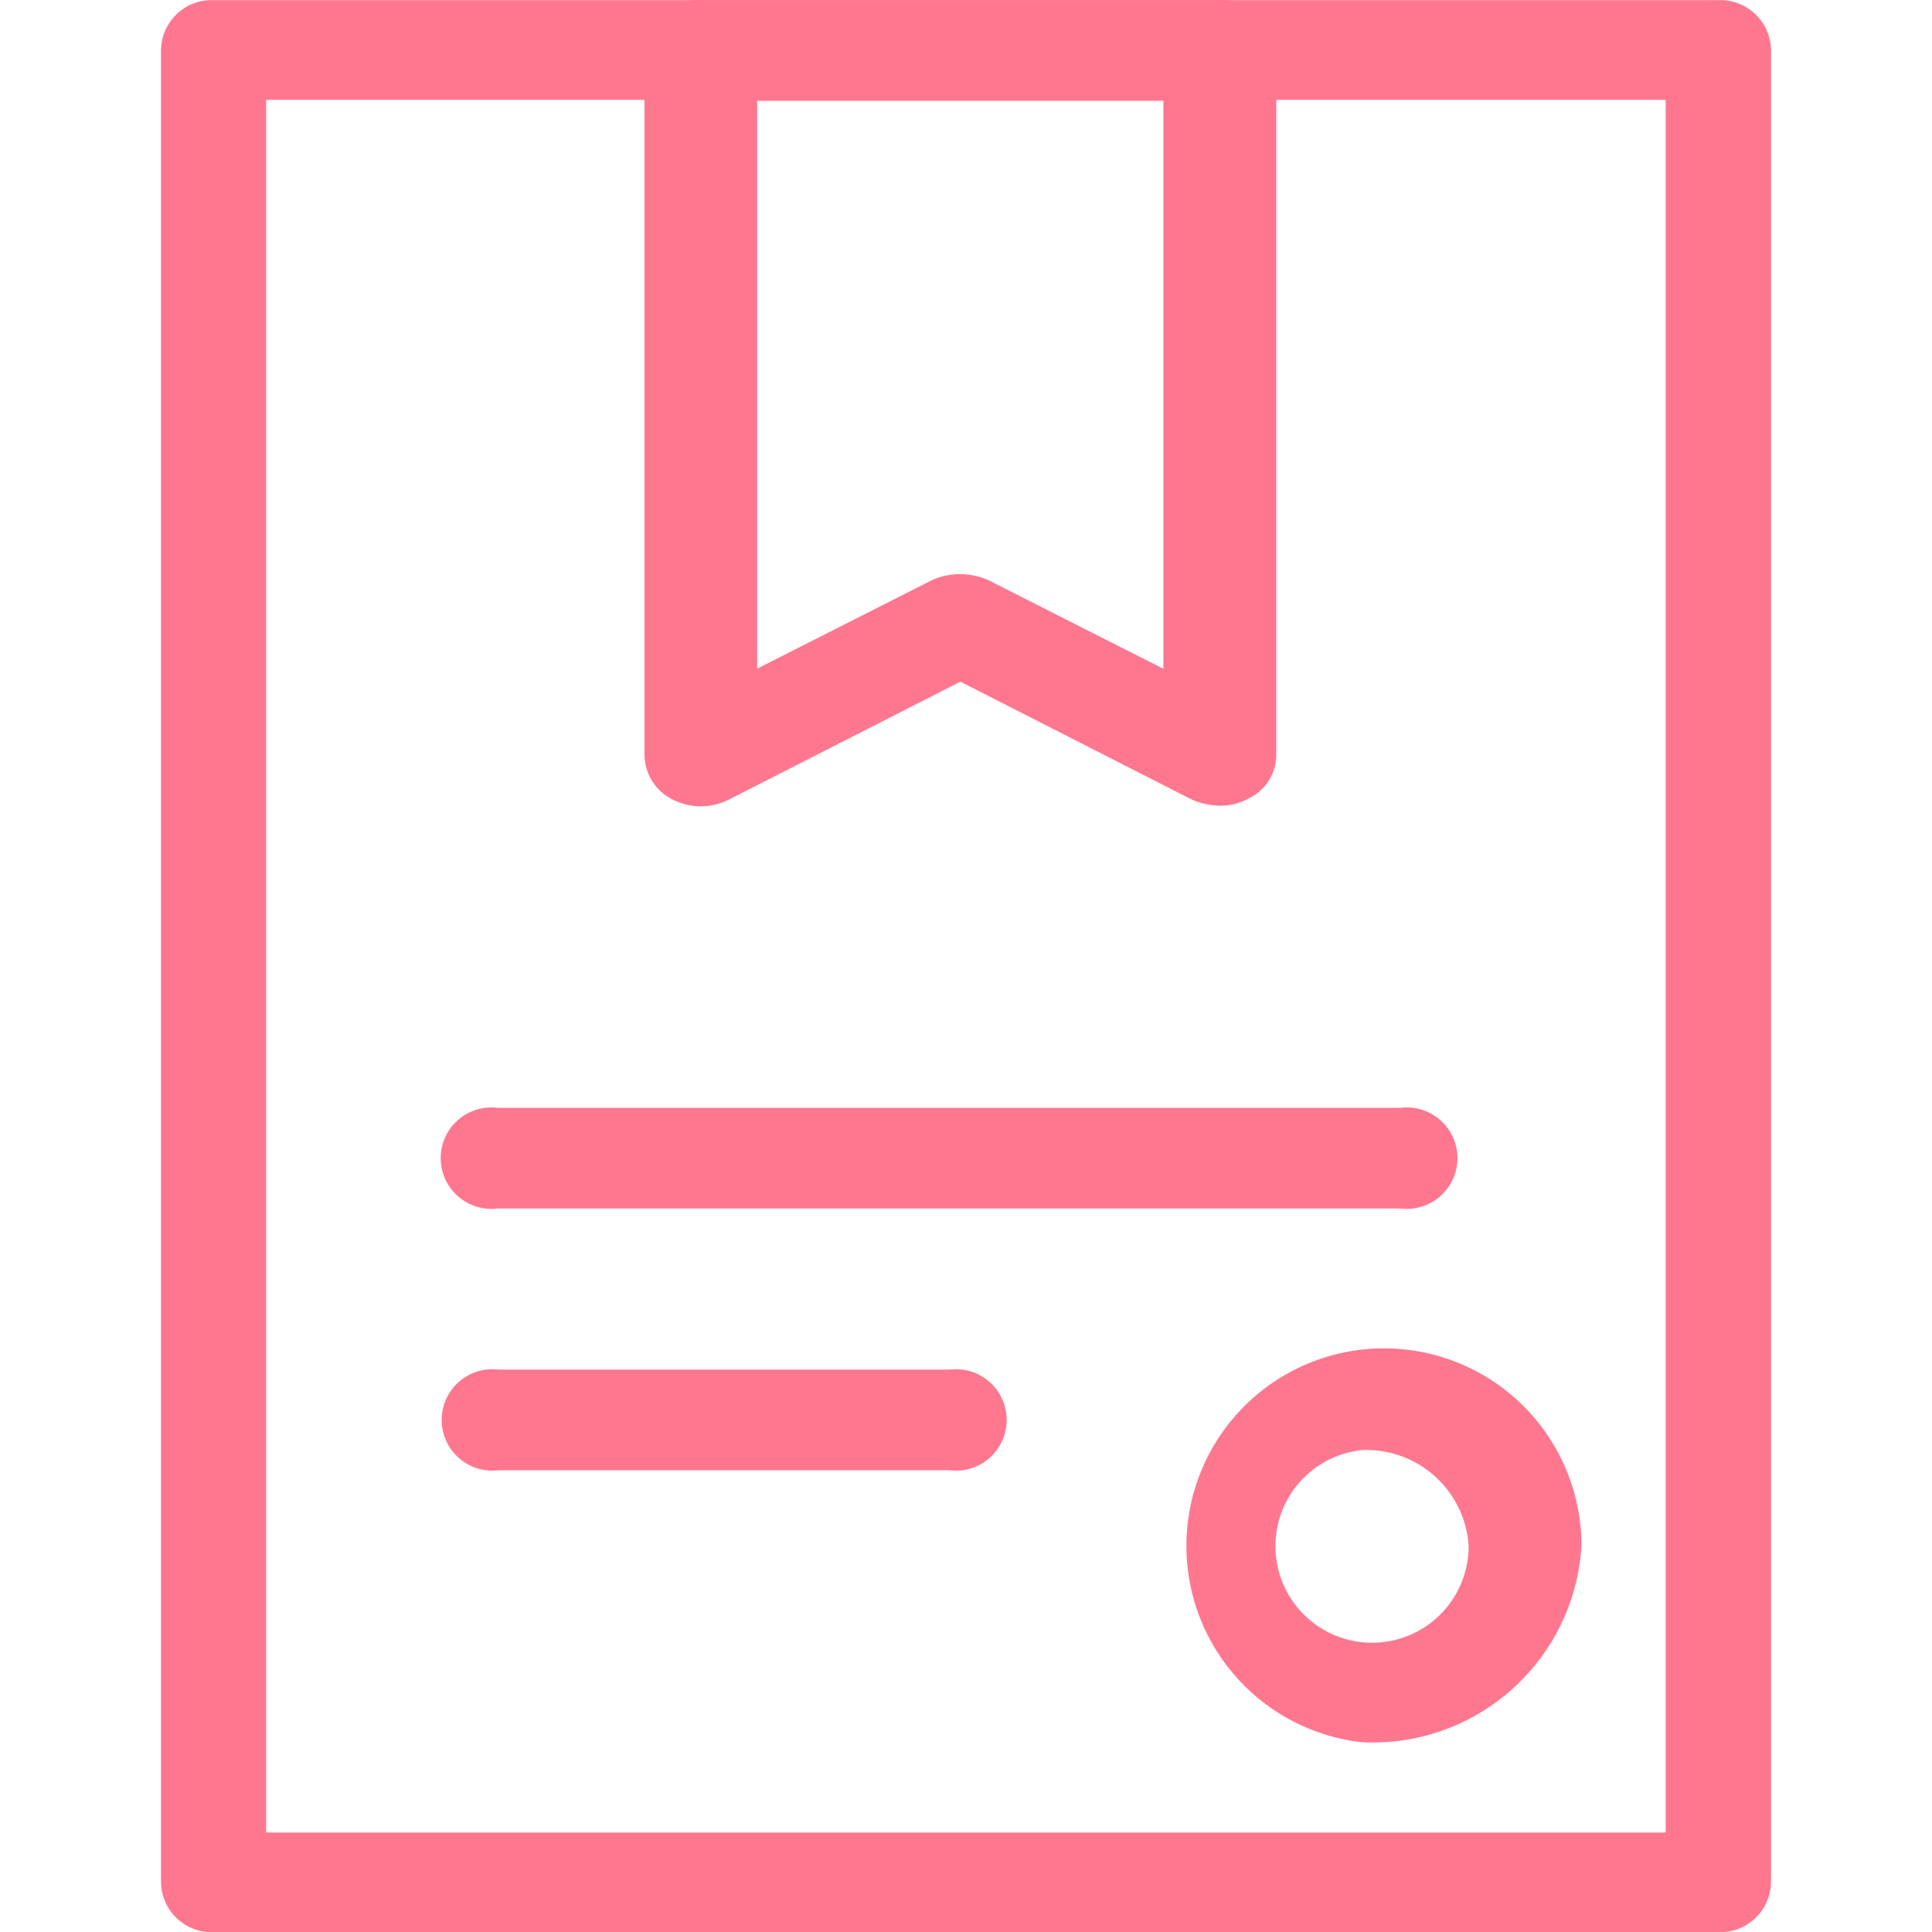 <svg xmlns="http://www.w3.org/2000/svg" width="12" height="12.001" viewBox="0 0 12 12.001">
  <g id="组_807" data-name="组 807" transform="translate(-487 -478)">
    <g id="组_806" data-name="组 806" transform="translate(360 462.641)">
      <path id="路径_294" data-name="路径 294" d="M137.673,27.36h-9.346a.315.315,0,0,1-.327-.309V15.669a.315.315,0,0,1,.327-.309h9.346a.315.315,0,0,1,.327.309V27.051A.315.315,0,0,1,137.673,27.36Zm-9.02-.619h8.693V15.979h-8.693Z" transform="translate(0 0)" fill="#ff778f"/>
      <path id="路径_295" data-name="路径 295" d="M291.555,20.363a.442.442,0,0,1-.175-.038l-1.437-.732-1.437.732a.385.385,0,0,1-.35,0,.314.314,0,0,1-.175-.275V15.673a.33.33,0,0,1,.35-.313h3.224a.33.33,0,0,1,.35.313v4.378a.3.3,0,0,1-.175.269A.345.345,0,0,1,291.555,20.363Zm-1.612-1.438a.442.442,0,0,1,.175.038l1.086.55V15.985h-2.523v3.527l1.086-.55A.442.442,0,0,1,289.944,18.925Zm2.733,3.94H287.07a.315.315,0,1,1,0-.625h5.606a.315.315,0,1,1,0,.625Zm-2.8,1.626h-2.8a.315.315,0,1,1,0-.625h2.8a.315.315,0,1,1,0,.625Zm2.558,1.689a1.227,1.227,0,1,1,1.367-1.22A1.3,1.3,0,0,1,292.431,26.18Zm0-1.814a.6.6,0,1,0,.666.594A.637.637,0,0,0,292.431,24.366Z" transform="translate(-156.978 0)" fill="#ff778f"/>
    </g>
    <rect id="矩形_1188" data-name="矩形 1188" width="12" height="12" transform="translate(487 478)" fill="none" opacity="0.1"/>
  </g>
</svg>
